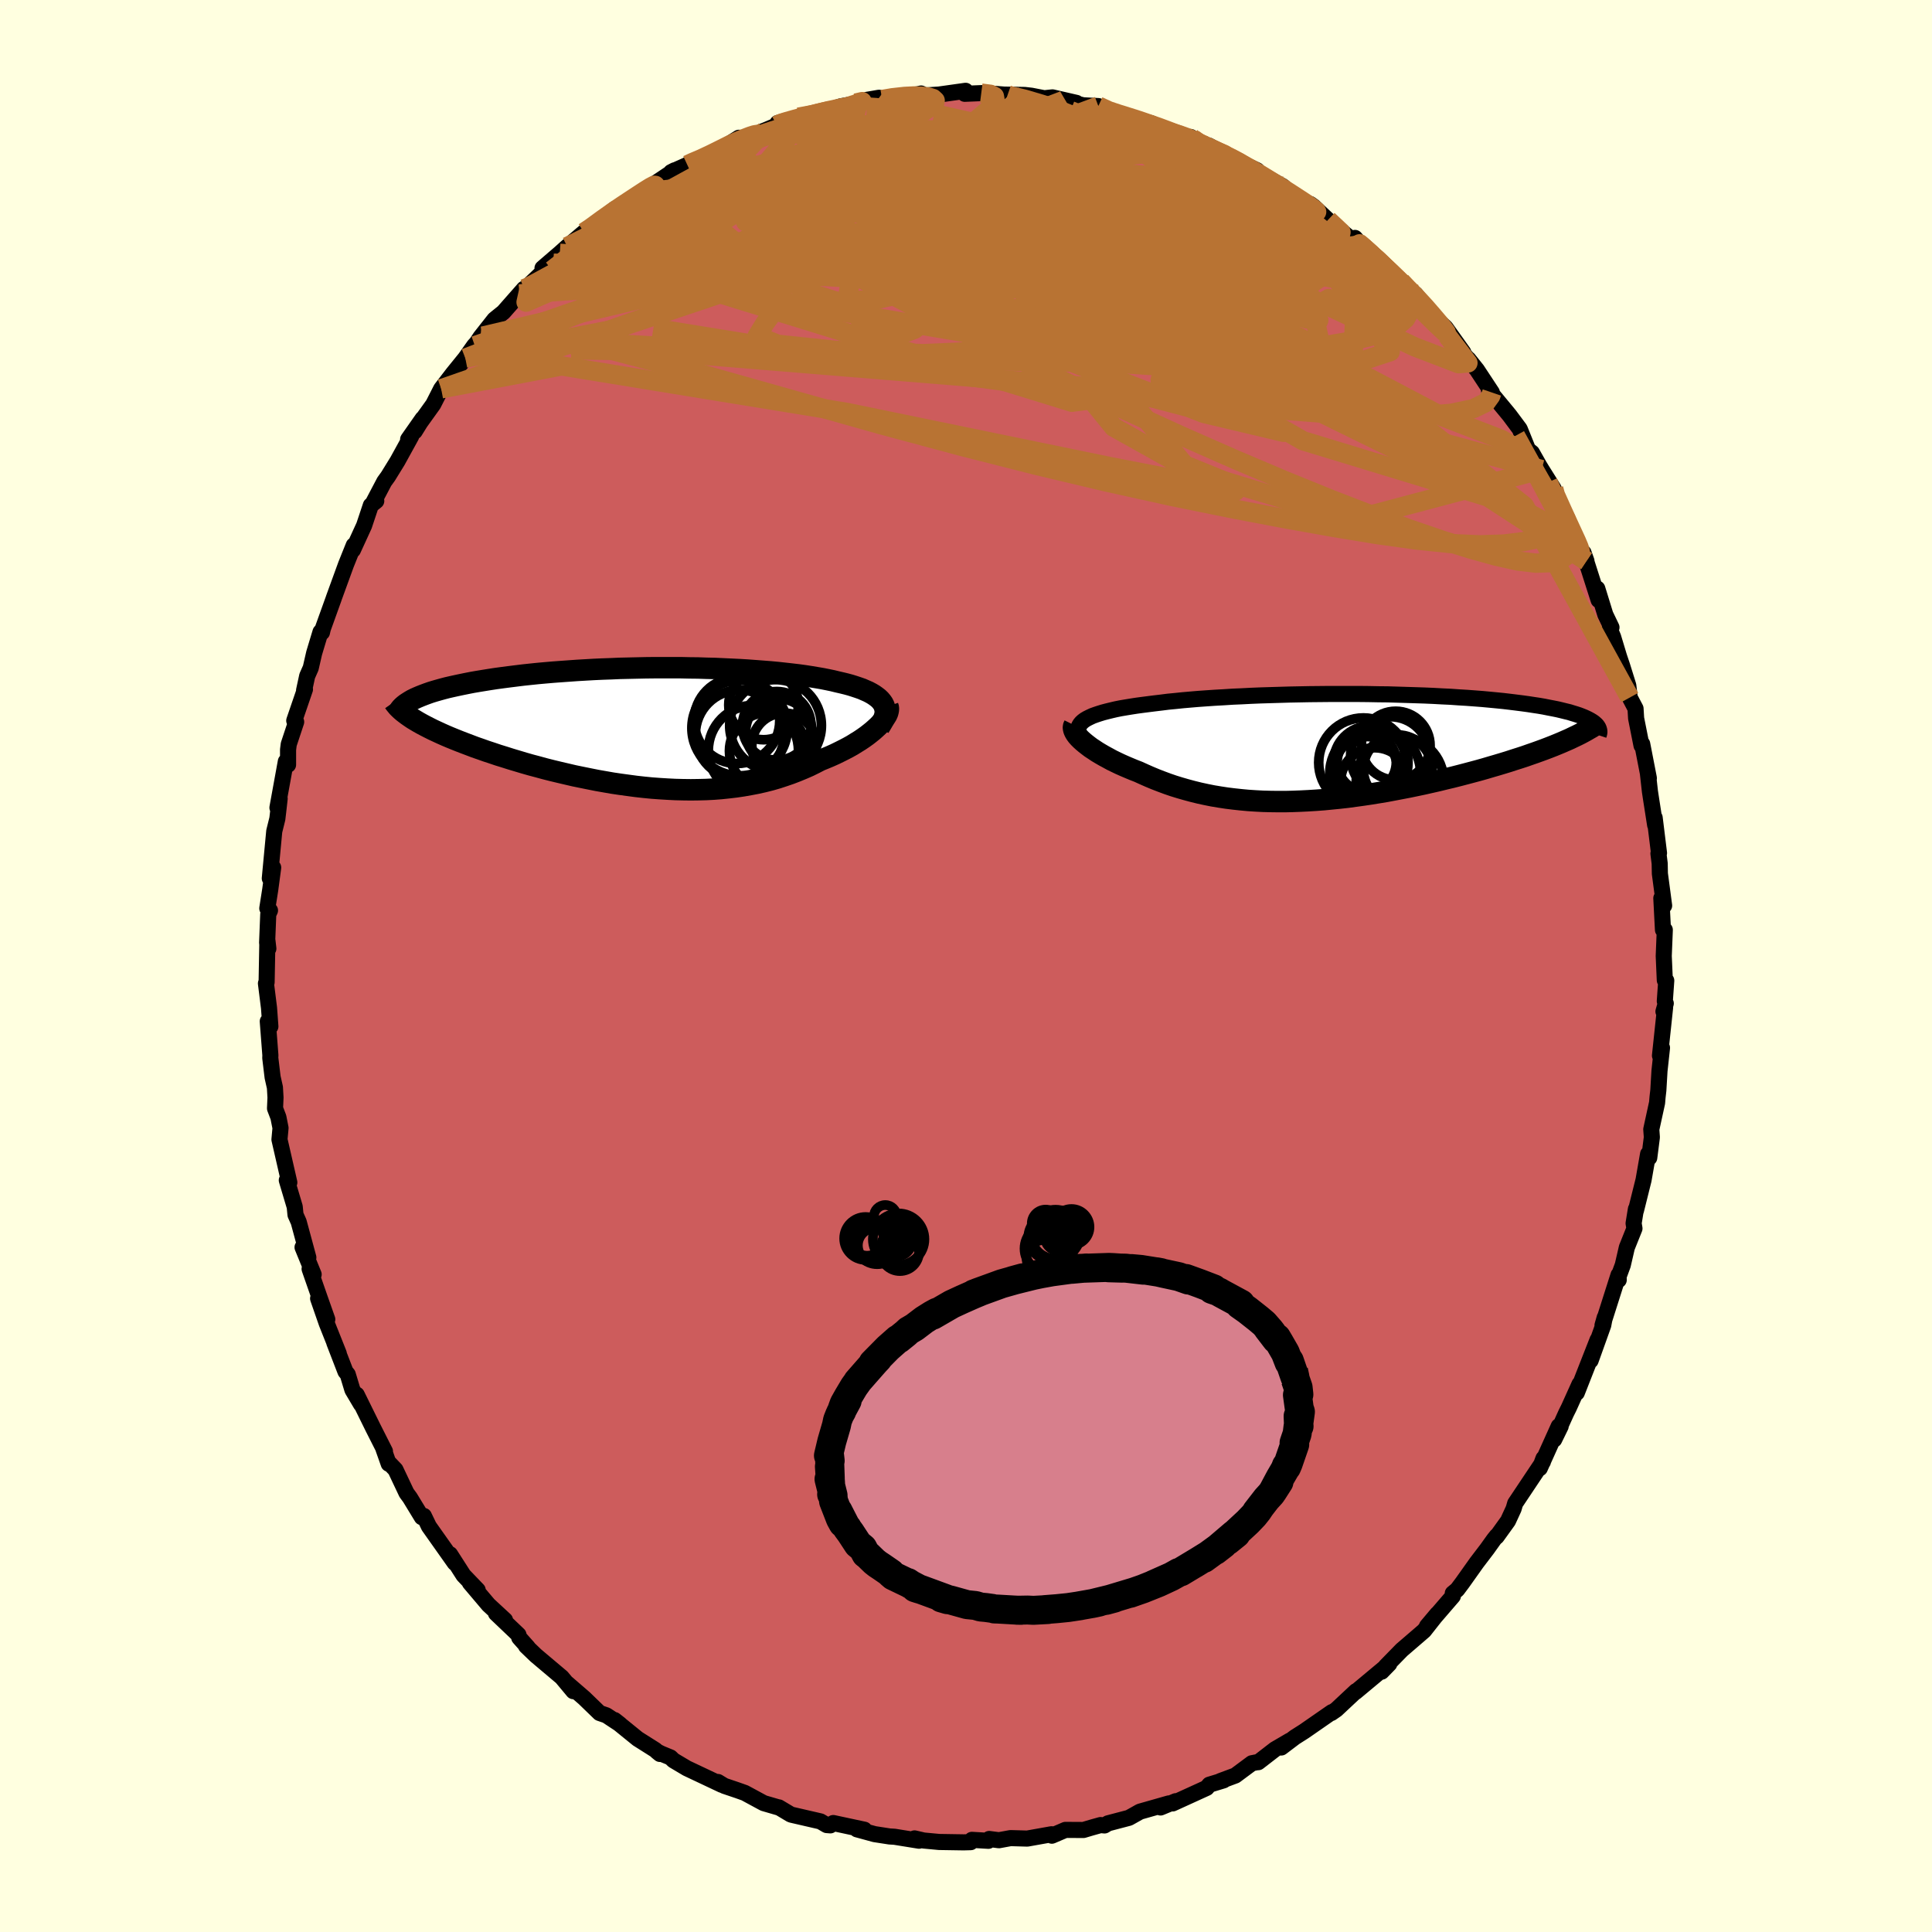 <svg viewBox="-100 -100 200 200" xmlns="http://www.w3.org/2000/svg" width="500" height="500" id="face-svg">
    <defs>
      <clipPath id="leftEyeClipPath">
        <polyline points="24.2,-2.47 24.06,-2.67 23.9,-2.86 23.71,-3.04 23.49,-3.21 23.25,-3.38 22.98,-3.54 22.68,-3.7 22.36,-3.84 22.02,-3.99 21.65,-4.12 21.26,-4.25 20.85,-4.38 20.41,-4.5 19.96,-4.61 19.48,-4.72 18.99,-4.84 18.46,-4.95 17.91,-5.06 17.32,-5.16 16.72,-5.26 16.08,-5.36 15.42,-5.45 14.74,-5.53 14.03,-5.61 13.3,-5.69 12.55,-5.76 11.78,-5.82 10.99,-5.88 10.18,-5.94 9.36,-5.99 8.52,-6.03 7.67,-6.07 6.81,-6.11 5.93,-6.13 5.05,-6.16 4.16,-6.17 3.26,-6.19 2.36,-6.19 1.46,-6.19 0.55,-6.19 -0.36,-6.18 -1.26,-6.16 -2.16,-6.14 -3.06,-6.12 -3.96,-6.08 -4.84,-6.05 -5.72,-6.01 -6.59,-5.96 -7.45,-5.91 -8.29,-5.85 -9.13,-5.79 -9.94,-5.73 -10.75,-5.66 -11.53,-5.59 -12.3,-5.51 -13.05,-5.43 -13.78,-5.34 -14.5,-5.25 -15.19,-5.16 -15.86,-5.07 -16.51,-4.97 -17.13,-4.87 -17.74,-4.77 -18.32,-4.67 -18.88,-4.56 -19.42,-4.45 -19.94,-4.34 -20.44,-4.23 -20.92,-4.12 -21.38,-4 -21.81,-3.88 -22.23,-3.76 -22.62,-3.64 -22.99,-3.51 -23.34,-3.38 -23.67,-3.25 -23.98,-3.12 -24.27,-2.99 -24.53,-2.86 -24.48,-0.9 -24.18,-0.72 -23.86,-0.53 -23.52,-0.34 -23.16,-0.15 -22.79,0.04 -22.39,0.24 -21.98,0.43 -21.55,0.63 -21.1,0.83 -20.63,1.03 -20.14,1.23 -19.64,1.43 -19.12,1.63 -18.59,1.83 -18.04,2.04 -17.46,2.24 -16.87,2.45 -16.26,2.65 -15.64,2.86 -14.99,3.06 -14.33,3.27 -13.66,3.47 -12.96,3.68 -12.26,3.88 -11.54,4.07 -10.81,4.27 -10.06,4.46 -9.31,4.64 -8.54,4.82 -7.77,5 -6.99,5.16 -6.2,5.32 -5.4,5.48 -4.6,5.62 -3.8,5.76 -2.99,5.88 -2.18,5.99 -1.36,6.1 -0.55,6.19 0.26,6.27 1.08,6.33 1.89,6.38 2.69,6.42 3.5,6.44 4.3,6.45 5.09,6.44 5.88,6.42 6.66,6.38 7.44,6.32 8.2,6.24 8.96,6.15 9.7,6.04 10.44,5.91 11.17,5.77 11.88,5.61 12.59,5.43 13.28,5.23 13.95,5.01 14.62,4.78 15.27,4.53 15.9,4.27 16.52,4 17.13,3.7 17.71,3.4 18.23,3.19 18.73,2.98 19.22,2.76 19.69,2.53 20.15,2.3 20.59,2.07 21.02,1.83 21.42,1.58 21.81,1.34 22.18,1.09 22.53,0.84 22.85,0.59 23.16,0.34 23.44,0.09 23.7,-0.15" />
      </clipPath>
      <clipPath id="rightEyeClipPath">
        <polyline points="-26.52,-3 -26.26,-3.13 -25.96,-3.27 -25.63,-3.39 -25.27,-3.51 -24.88,-3.63 -24.46,-3.74 -24.01,-3.85 -23.54,-3.96 -23.04,-4.06 -22.51,-4.15 -21.96,-4.24 -21.38,-4.33 -20.78,-4.41 -20.16,-4.49 -19.52,-4.57 -18.85,-4.65 -18.14,-4.74 -17.41,-4.81 -16.64,-4.89 -15.84,-4.96 -15.01,-5.03 -14.16,-5.09 -13.28,-5.15 -12.38,-5.2 -11.45,-5.26 -10.51,-5.3 -9.55,-5.35 -8.57,-5.39 -7.58,-5.42 -6.58,-5.45 -5.57,-5.48 -4.55,-5.5 -3.52,-5.52 -2.5,-5.53 -1.47,-5.54 -0.44,-5.54 0.58,-5.54 1.6,-5.54 2.61,-5.53 3.61,-5.51 4.6,-5.5 5.58,-5.47 6.55,-5.44 7.5,-5.41 8.43,-5.38 9.34,-5.34 10.24,-5.29 11.11,-5.25 11.96,-5.19 12.79,-5.14 13.6,-5.08 14.38,-5.02 15.14,-4.95 15.87,-4.88 16.57,-4.81 17.25,-4.73 17.9,-4.65 18.53,-4.57 19.12,-4.49 19.7,-4.4 20.24,-4.32 20.76,-4.23 21.26,-4.13 21.73,-4.04 22.18,-3.95 22.6,-3.85 23,-3.75 23.38,-3.66 23.73,-3.55 24.06,-3.45 24.37,-3.35 24.66,-3.24 24.93,-3.13 25.17,-3.02 25.39,-2.91 25.59,-2.8 25.77,-2.69 25.93,-2.58 26.07,-2.46 22.65,-0.54 22.22,-0.36 21.78,-0.18 21.32,0 20.85,0.18 20.36,0.36 19.86,0.54 19.34,0.72 18.8,0.91 18.25,1.09 17.68,1.27 17.1,1.46 16.51,1.64 15.91,1.82 15.29,2 14.65,2.19 14.01,2.37 13.34,2.55 12.66,2.73 11.97,2.91 11.26,3.09 10.54,3.26 9.81,3.44 9.06,3.61 8.31,3.78 7.55,3.94 6.78,4.1 6,4.25 5.21,4.4 4.42,4.55 3.63,4.68 2.83,4.81 2.02,4.93 1.22,5.04 0.41,5.15 -0.39,5.24 -1.2,5.32 -2.01,5.4 -2.81,5.46 -3.61,5.51 -4.41,5.55 -5.2,5.58 -5.99,5.6 -6.78,5.6 -7.55,5.59 -8.33,5.57 -9.09,5.53 -9.85,5.48 -10.6,5.41 -11.34,5.33 -12.07,5.24 -12.79,5.13 -13.51,5.01 -14.21,4.87 -14.9,4.72 -15.59,4.55 -16.26,4.37 -16.92,4.18 -17.57,3.98 -18.21,3.76 -18.83,3.53 -19.45,3.29 -20.05,3.04 -20.64,2.78 -21.21,2.52 -21.7,2.33 -22.18,2.13 -22.65,1.93 -23.1,1.73 -23.54,1.52 -23.97,1.31 -24.37,1.09 -24.76,0.88 -25.14,0.66 -25.49,0.45 -25.82,0.23 -26.14,0.02 -26.43,-0.2 -26.7,-0.41 -26.95,-0.62" />
      </clipPath>
      <filter id="fuzzy">
        <feTurbulence id="turbulence" baseFrequency="0.05" numOctaves="3" type="noise" result="noise" />
        <feDisplacementMap in="SourceGraphic" in2="noise" scale="2" />
      </filter>
      <linearGradient id="rainbowGradient" x1="0%" y1="0%" x2="100%" y2="0%">
        <stop offset="0%" style="stop-color: [object Object]; stop-opacity: 1" />
        <stop offset="50%" style="stop-color: [object Object]; stop-opacity: 1" />
        <stop offset="100%" style="stop-color: [object Object]; stop-opacity: 1" />
      </linearGradient>
    </defs>
    <rect x="-100" y="-100" width="100%" height="100%" fill="rgb(255, 255, 224)" />
    <polyline id="faceContour" points="72.34,1.47 72.49,1.51 72.34,3.64 72.44,3.87 72.2,4.71 72.37,4.29 71.84,9.28 72.05,8.47 71.79,10.85 71.67,12.88 71.59,13.57 71.54,14.16 70.94,16.91 71,17.73 70.73,19.85 70.61,19.46 70.14,22.15 69.35,25.32 69.35,25.16 69.11,26.64 69.2,27.17 68.41,29.14 67.99,30.96 67.48,32.34 67.57,32.5 67.55,31.98 65.89,37.2 66.12,36.39 65.97,37.18 64.66,40.84 65.38,38.7 63.23,44.18 63.51,43.28 62.41,45.72 62.13,46.28 60.89,49.02 61.56,47.65 61.36,47.64 59.4,51.99 59.78,50.97 59.72,51.33 56.85,55.63 56.69,56.18 56.11,57.44 54.93,59.08 54.94,59 54.65,59.36 53.95,60.34 52.86,61.77 51.39,63.84 50.85,64.56 50.39,64.94 50.4,65.23 47.72,68.34 48.79,67.07 47.42,68.81 46.83,69.32 45.11,70.8 43.46,72.49 43.03,73.05 43.82,72.24 42.01,73.75 40.33,75.15 40.37,75.07 38.34,76.97 37.82,77.33 37.87,77.24 35,79.23 34.04,79.84 32.64,80.9 33.52,80.19 31.98,81.09 30.26,82.42 30.15,82.42 29.59,82.53 27.88,83.8 26.32,84.38 26.67,84.3 25.19,84.75 24.92,85.08 21.39,86.69 21.71,86.46 20.14,87.11 21,86.69 18.01,87.54 16.87,88.18 14.7,88.75 14.34,88.97 13.93,88.93 13,89.19 12.16,89.44 10.29,89.43 8.89,90.03 8.86,89.88 6.34,90.33 4.61,90.28 3.41,90.5 2.4,90.37 2.32,90.56 0.61,90.46 0.49,90.7 -0.25,90.72 -2.78,90.68 -4.38,90.53 -5.33,90.31 -4.86,90.55 -7.4,90.14 -7.91,90.11 -9.46,89.87 -11.29,89.37 -10.52,89.41 -13.74,88.72 -14.04,88.96 -14.42,88.93 -15.07,88.55 -18.02,87.87 -18.15,87.83 -19.37,87.1 -19.36,87.12 -20.94,86.66 -22.9,85.6 -23.66,85.33 -25.02,84.87 -25.68,84.47 -25.28,84.76 -28.9,83.05 -30.28,82.23 -30.59,81.93 -31.54,81.54 -32,81.31 -31.68,81.57 -32.17,81.15 -33.99,80 -36.38,78.06 -35.82,78.5 -37.23,77.57 -37.93,77.33 -39.52,75.79 -41.29,74.26 -40.65,75.07 -41.85,73.63 -44.53,71.37 -45.55,70.39 -45.36,70.53 -46.25,69.53 -46.33,69.23 -48.66,67.01 -47.72,67.71 -49.43,66.13 -51.36,63.85 -50.55,64.6 -51.57,63.54 -52.02,63.07 -53.41,60.9 -52.92,61.8 -55.6,58.01 -56.12,56.93 -56.33,57.06 -57.56,55.04 -57.92,54.55 -59.06,52.14 -59.7,51.47 -59.76,51.53 -60.31,49.97 -60.15,50.24 -61.37,47.83 -63.07,44.38 -62.63,45.37 -63.52,43.87 -64,42.28 -64.24,41.98 -65.39,39 -64.93,40.12 -66.18,36.98 -67.07,34.42 -66.12,36.58 -66.89,34.4 -67.95,31.36 -67.53,31.93 -68.68,29.12 -68.08,30.18 -69.08,26.49 -69.41,25.75 -69.49,24.93 -70.31,22.18 -70.05,22.41 -71.07,17.96 -70.96,16.77 -71.18,15.66 -71.53,14.74 -71.48,13.62 -71.54,12.58 -71.78,11.51 -72.02,9.52 -72.01,9.24 -72.28,5.73 -72.01,6.26 -72.15,4.35 -72.47,1.8 -72.4,1.68 -72.32,-2.66 -72.22,-1.8 -72.35,-2.38 -72.23,-5.36 -72.05,-5.75 -72.33,-5.97 -72.02,-7.94 -71.72,-10.19 -72.07,-9.07 -71.61,-13.95 -71.29,-15.24 -71.19,-16.09 -71.05,-17.33 -71.28,-16.39 -70.41,-21.17 -70.18,-20.83 -70.18,-22.39 -70.11,-22.95 -69.34,-25.27 -69.54,-25.4 -68.43,-28.64 -68.52,-28.54 -68.2,-30.02 -67.83,-30.86 -67.48,-32.39 -66.82,-34.58 -66.67,-34.53 -66.58,-34.92 -65.44,-38.09 -65.44,-38.1 -64.18,-41.56 -63.38,-43.55 -63.47,-43.06 -62.31,-45.59 -61.61,-47.69 -61.05,-48.14 -61.34,-48.01 -60.22,-50.14 -59.83,-50.68 -58.85,-52.27 -57.43,-54.85 -57.75,-54.52 -56.25,-56.66 -57.07,-55.34 -56.6,-56.12 -55.15,-58.14 -54.33,-59.75 -53.11,-61.34 -51.83,-62.92 -50.92,-64.21 -50.01,-65.21 -50.85,-64.21 -50.26,-65.1 -48.81,-66.94 -47.88,-67.69 -45.75,-70.11 -45.17,-70.36 -46.21,-69.56 -44.06,-71.61 -42.72,-72.75 -43.84,-72.24 -42.05,-73.78 -41.28,-74.47 -39.54,-75.95 -39.82,-75.58 -36.34,-78.39 -37.02,-77.76 -35.38,-78.91 -33.42,-80.13 -34.9,-79.07 -33.53,-80.11 -30.16,-82.37 -30.53,-82.18 -28.85,-82.93 -28.5,-83.19 -27.94,-83.12 -25.66,-84.43 -25.08,-84.58 -24.62,-85.04 -23.51,-85.74 -22.81,-85.7 -20.74,-86.53 -19.58,-87.02 -19.23,-87.22 -19.5,-87.27 -16.83,-87.81 -17.33,-87.87 -16.71,-87.8 -12.97,-88.99 -11.2,-89.33 -10.23,-89.67 -9,-89.88 -9.19,-89.85 -8.68,-89.7 -8.28,-89.85 -4.99,-90.24 -4.65,-90.32 -4.29,-90.12 -2.81,-90.21 -0.04,-90.6 -0.13,-90.29 1.58,-90.36 2.79,-90.3 4.31,-90.18 3.36,-90.22 6.07,-90.17 6.77,-90.09 8.1,-89.83 8.95,-89.92 11.43,-89.35 10.12,-89.61 12.12,-89.1 13.7,-89.02 15.13,-88.32 15.37,-88.23 16.53,-88.06 18.04,-87.53 19.15,-87.25 21.32,-86.27 19.77,-86.72 23.54,-85.61 23.26,-85.82 22.71,-85.68 26.18,-84.13 25.14,-84.93 27.97,-83.39 27.89,-83.51 29.22,-82.79 30.13,-82.37 30.18,-82.16 32.81,-80.71 33.46,-80.08 35.8,-78.55 35.63,-78.88 35.99,-78.62 37.47,-77.23 39.89,-75.23 40.5,-75.05 40.66,-74.64 40.27,-75.37 41.07,-74.44 42.52,-73.27 45.03,-70.86 45.98,-69.85 46.04,-69.74 46.54,-69.54 47.28,-68.59 47.75,-67.85 49.65,-66.08 51.48,-63.52 49.78,-65.31 52.32,-62.43 52.01,-62.82 52.89,-61.72 54.44,-59.37 54.14,-59.58 55.95,-57.39 56.27,-57 57.32,-55.59 58.18,-53.46 58.59,-53.13 59.33,-51.82 59.59,-51.39 60.84,-49.4 60.26,-50.07 62.28,-46.28 62.83,-44.47 62.89,-44.77 63.28,-43.73 64.23,-41.92 63.92,-42.79 65.49,-37.88 65.35,-39.07 66.18,-36.38 66.82,-35.05 66.63,-34.92 66.99,-34.06 67.61,-32.01 67.92,-31.09 68.56,-29.04 68.71,-27.79 69.31,-26.65 69.37,-25.64 69.93,-22.82 70,-22.99 70.69,-19.44 70.6,-19.86 70.8,-18.07 70.94,-17.15 71.34,-14.59 71.29,-15.35 71.74,-11.69 71.68,-11.64 71.81,-10.61 71.83,-9.56 72.27,-6.25 71.98,-7.02 72.15,-3.74 72.34,-3.74 72.23,-1.04 72.34,1.47 72.49,1.51" fill="rgb(205, 92, 92)" stroke="black" stroke-width="1.667" stroke-linejoin="round" filter="url(#fuzzy)" />
    <g transform="translate(39.06 -22.62)">
      <polyline id="rightCountour" points="-26.52,-3 -26.26,-3.13 -25.96,-3.27 -25.63,-3.39 -25.27,-3.51 -24.88,-3.63 -24.46,-3.74 -24.01,-3.85 -23.54,-3.96 -23.04,-4.06 -22.51,-4.15 -21.96,-4.24 -21.38,-4.33 -20.78,-4.41 -20.16,-4.49 -19.52,-4.57 -18.85,-4.65 -18.14,-4.74 -17.41,-4.81 -16.64,-4.89 -15.84,-4.96 -15.01,-5.03 -14.16,-5.09 -13.28,-5.15 -12.38,-5.2 -11.45,-5.26 -10.51,-5.3 -9.55,-5.35 -8.57,-5.39 -7.58,-5.42 -6.58,-5.45 -5.57,-5.48 -4.55,-5.5 -3.52,-5.52 -2.5,-5.53 -1.47,-5.54 -0.44,-5.54 0.58,-5.54 1.6,-5.54 2.61,-5.53 3.61,-5.51 4.6,-5.5 5.58,-5.47 6.55,-5.44 7.5,-5.41 8.43,-5.38 9.34,-5.34 10.24,-5.29 11.11,-5.25 11.96,-5.19 12.79,-5.14 13.6,-5.08 14.38,-5.02 15.14,-4.95 15.87,-4.88 16.57,-4.81 17.25,-4.73 17.9,-4.65 18.53,-4.57 19.12,-4.49 19.7,-4.4 20.24,-4.32 20.76,-4.23 21.26,-4.13 21.73,-4.04 22.18,-3.95 22.6,-3.85 23,-3.75 23.38,-3.66 23.73,-3.55 24.06,-3.45 24.37,-3.35 24.66,-3.24 24.93,-3.13 25.17,-3.02 25.39,-2.91 25.59,-2.8 25.77,-2.69 25.93,-2.58 26.07,-2.46 22.65,-0.54 22.22,-0.36 21.78,-0.18 21.32,0 20.85,0.18 20.36,0.36 19.86,0.54 19.34,0.72 18.8,0.91 18.25,1.09 17.68,1.27 17.1,1.46 16.51,1.64 15.91,1.82 15.29,2 14.65,2.19 14.01,2.37 13.34,2.55 12.66,2.73 11.97,2.91 11.26,3.09 10.54,3.26 9.81,3.44 9.06,3.61 8.31,3.78 7.55,3.94 6.78,4.1 6,4.25 5.21,4.4 4.42,4.55 3.63,4.68 2.83,4.81 2.02,4.93 1.22,5.04 0.41,5.15 -0.39,5.24 -1.2,5.32 -2.01,5.4 -2.81,5.46 -3.61,5.51 -4.41,5.55 -5.2,5.58 -5.99,5.6 -6.78,5.6 -7.55,5.59 -8.33,5.57 -9.09,5.53 -9.85,5.48 -10.6,5.41 -11.34,5.33 -12.07,5.24 -12.79,5.13 -13.51,5.01 -14.21,4.87 -14.9,4.72 -15.59,4.55 -16.26,4.37 -16.92,4.18 -17.57,3.98 -18.21,3.76 -18.83,3.53 -19.45,3.29 -20.05,3.04 -20.64,2.78 -21.21,2.52 -21.7,2.33 -22.18,2.13 -22.65,1.93 -23.1,1.73 -23.54,1.52 -23.97,1.31 -24.37,1.09 -24.76,0.88 -25.14,0.66 -25.49,0.45 -25.82,0.23 -26.14,0.02 -26.43,-0.2 -26.7,-0.41 -26.95,-0.62" fill="white" stroke="white" stroke-width="0" stroke-linejoin="round" filter="url(#fuzzy)" />
    </g>
    <g transform="translate(-32.79 -24.69)">
      <polyline id="leftCountour" points="24.2,-2.47 24.06,-2.67 23.9,-2.86 23.71,-3.04 23.49,-3.21 23.25,-3.38 22.98,-3.54 22.68,-3.7 22.36,-3.84 22.02,-3.99 21.65,-4.12 21.26,-4.25 20.85,-4.38 20.41,-4.5 19.96,-4.61 19.48,-4.72 18.99,-4.84 18.46,-4.95 17.91,-5.06 17.32,-5.16 16.72,-5.26 16.08,-5.36 15.42,-5.45 14.74,-5.53 14.03,-5.61 13.3,-5.69 12.55,-5.76 11.78,-5.82 10.99,-5.88 10.18,-5.94 9.36,-5.99 8.52,-6.03 7.67,-6.07 6.81,-6.11 5.93,-6.13 5.05,-6.16 4.16,-6.17 3.26,-6.19 2.36,-6.19 1.46,-6.19 0.55,-6.19 -0.36,-6.18 -1.26,-6.16 -2.16,-6.14 -3.06,-6.12 -3.96,-6.08 -4.84,-6.05 -5.72,-6.01 -6.59,-5.96 -7.45,-5.91 -8.29,-5.85 -9.13,-5.79 -9.94,-5.73 -10.75,-5.66 -11.53,-5.59 -12.3,-5.51 -13.05,-5.43 -13.78,-5.34 -14.5,-5.25 -15.19,-5.16 -15.86,-5.07 -16.51,-4.97 -17.13,-4.87 -17.74,-4.77 -18.32,-4.67 -18.88,-4.56 -19.42,-4.45 -19.94,-4.34 -20.44,-4.23 -20.92,-4.12 -21.38,-4 -21.81,-3.88 -22.23,-3.76 -22.62,-3.64 -22.99,-3.51 -23.34,-3.38 -23.67,-3.25 -23.98,-3.12 -24.27,-2.99 -24.53,-2.86 -24.48,-0.9 -24.18,-0.72 -23.86,-0.53 -23.52,-0.34 -23.16,-0.15 -22.79,0.04 -22.39,0.24 -21.98,0.43 -21.55,0.63 -21.1,0.83 -20.63,1.03 -20.14,1.23 -19.64,1.43 -19.12,1.63 -18.59,1.83 -18.04,2.04 -17.46,2.24 -16.87,2.45 -16.26,2.65 -15.64,2.86 -14.99,3.06 -14.33,3.27 -13.66,3.47 -12.96,3.68 -12.26,3.88 -11.54,4.07 -10.81,4.27 -10.06,4.46 -9.31,4.64 -8.54,4.82 -7.77,5 -6.99,5.16 -6.2,5.32 -5.4,5.48 -4.6,5.62 -3.8,5.76 -2.99,5.88 -2.18,5.99 -1.36,6.1 -0.55,6.19 0.26,6.27 1.08,6.33 1.89,6.38 2.69,6.42 3.5,6.44 4.3,6.45 5.09,6.44 5.88,6.42 6.66,6.38 7.44,6.32 8.2,6.24 8.96,6.15 9.7,6.04 10.44,5.91 11.17,5.77 11.88,5.61 12.59,5.43 13.28,5.23 13.95,5.01 14.62,4.78 15.27,4.53 15.9,4.27 16.52,4 17.13,3.7 17.71,3.4 18.23,3.19 18.73,2.98 19.22,2.76 19.69,2.53 20.15,2.3 20.59,2.07 21.02,1.83 21.42,1.58 21.81,1.34 22.18,1.09 22.53,0.84 22.85,0.59 23.16,0.34 23.44,0.09 23.7,-0.15" fill="white" stroke="white" stroke-width="0" stroke-linejoin="round" filter="url(#fuzzy)" />
    </g>
    <g transform="translate(39.06 -22.62)">
      <polyline id="rightUpper" points="-27.28,-1.32 -27.37,-1.52 -27.42,-1.71 -27.43,-1.89 -27.41,-2.06 -27.35,-2.23 -27.25,-2.4 -27.12,-2.56 -26.96,-2.71 -26.76,-2.86 -26.52,-3 -26.26,-3.13 -25.96,-3.27 -25.63,-3.39 -25.27,-3.51 -24.88,-3.63 -24.46,-3.74 -24.01,-3.85 -23.54,-3.96 -23.04,-4.06 -22.51,-4.15 -21.96,-4.24 -21.38,-4.33 -20.78,-4.41 -20.16,-4.49 -19.52,-4.57 -18.85,-4.65 -18.14,-4.74 -17.41,-4.81 -16.64,-4.89 -15.84,-4.96 -15.01,-5.03 -14.16,-5.09 -13.28,-5.15 -12.38,-5.2 -11.45,-5.26 -10.51,-5.3 -9.55,-5.35 -8.57,-5.39 -7.58,-5.42 -6.58,-5.45 -5.57,-5.48 -4.55,-5.5 -3.52,-5.52 -2.5,-5.53 -1.47,-5.54 -0.44,-5.54 0.58,-5.54 1.6,-5.54 2.61,-5.53 3.61,-5.51 4.6,-5.5 5.58,-5.47 6.55,-5.44 7.5,-5.41 8.43,-5.38 9.34,-5.34 10.24,-5.29 11.11,-5.25 11.96,-5.19 12.79,-5.14 13.6,-5.08 14.38,-5.02 15.14,-4.95 15.87,-4.88 16.57,-4.81 17.25,-4.73 17.9,-4.65 18.53,-4.57 19.12,-4.49 19.7,-4.4 20.24,-4.32 20.76,-4.23 21.26,-4.13 21.73,-4.04 22.18,-3.95 22.6,-3.85 23,-3.75 23.38,-3.66 23.73,-3.55 24.06,-3.45 24.37,-3.35 24.66,-3.24 24.93,-3.13 25.17,-3.02 25.39,-2.91 25.59,-2.8 25.77,-2.69 25.93,-2.58 26.07,-2.46 26.19,-2.35 26.29,-2.23 26.37,-2.11 26.43,-1.99 26.47,-1.87 26.5,-1.75 26.51,-1.63 26.5,-1.51 26.47,-1.39 26.43,-1.27" fill="none" stroke="black" stroke-width="1.667" stroke-linejoin="round" filter="url(#fuzzy)" />
      <polyline id="rightLower" points="-27.86,-2.31 -27.92,-2.19 -27.94,-2.06 -27.92,-1.91 -27.87,-1.75 -27.79,-1.58 -27.68,-1.4 -27.54,-1.21 -27.37,-1.02 -27.17,-0.82 -26.95,-0.62 -26.7,-0.41 -26.43,-0.2 -26.14,0.02 -25.82,0.23 -25.49,0.45 -25.14,0.66 -24.76,0.88 -24.37,1.09 -23.97,1.31 -23.54,1.52 -23.1,1.73 -22.65,1.93 -22.18,2.13 -21.7,2.33 -21.21,2.52 -20.64,2.78 -20.05,3.04 -19.45,3.29 -18.83,3.53 -18.21,3.76 -17.57,3.98 -16.92,4.18 -16.26,4.37 -15.59,4.55 -14.9,4.72 -14.21,4.87 -13.51,5.01 -12.79,5.13 -12.07,5.24 -11.34,5.33 -10.6,5.41 -9.85,5.48 -9.09,5.53 -8.33,5.57 -7.55,5.59 -6.78,5.6 -5.99,5.6 -5.2,5.58 -4.41,5.55 -3.61,5.51 -2.81,5.46 -2.01,5.4 -1.2,5.32 -0.39,5.24 0.41,5.15 1.22,5.04 2.02,4.93 2.83,4.81 3.63,4.68 4.42,4.55 5.21,4.4 6,4.25 6.78,4.1 7.55,3.94 8.31,3.78 9.06,3.61 9.81,3.44 10.54,3.26 11.26,3.09 11.97,2.91 12.66,2.73 13.34,2.55 14.01,2.37 14.65,2.19 15.29,2 15.91,1.82 16.51,1.64 17.1,1.46 17.68,1.27 18.25,1.09 18.8,0.91 19.34,0.72 19.86,0.54 20.36,0.36 20.85,0.18 21.32,0 21.78,-0.18 22.22,-0.36 22.65,-0.54 23.06,-0.72 23.45,-0.89 23.82,-1.07 24.18,-1.24 24.52,-1.41 24.84,-1.58 25.15,-1.75 25.44,-1.92 25.72,-2.08 25.98,-2.25" fill="none" stroke="black" stroke-width="2.222" stroke-linejoin="round" filter="url(#fuzzy)" />
      <circle r="4.696" cx="3.299" cy="2.667" stroke="black" fill="none" stroke-width="1.0" filter="url(#fuzzy)" clip-path="url(#rightEyeClipPath)" /><circle r="4.622" cx="2.074" cy="1.562" stroke="black" fill="none" stroke-width="1.0" filter="url(#fuzzy)" clip-path="url(#rightEyeClipPath)" /><circle r="3.75" cx="2.759" cy="1.522" stroke="black" fill="none" stroke-width="1.0" filter="url(#fuzzy)" clip-path="url(#rightEyeClipPath)" /><circle r="3.56" cx="5.424" cy="-0.193" stroke="black" fill="none" stroke-width="1.0" filter="url(#fuzzy)" clip-path="url(#rightEyeClipPath)" /><circle r="3.552" cx="5.624" cy="2.252" stroke="black" fill="none" stroke-width="1.0" filter="url(#fuzzy)" clip-path="url(#rightEyeClipPath)" /><circle r="3.21" cx="2.359" cy="2.072" stroke="black" fill="none" stroke-width="1.0" filter="url(#fuzzy)" clip-path="url(#rightEyeClipPath)" /><circle r="4.522" cx="5.859" cy="3.437" stroke="black" fill="none" stroke-width="1.0" filter="url(#fuzzy)" clip-path="url(#rightEyeClipPath)" /><circle r="3.06" cx="2.424" cy="1.522" stroke="black" fill="none" stroke-width="1.0" filter="url(#fuzzy)" clip-path="url(#rightEyeClipPath)" /><circle r="3.542" cx="3.259" cy="3.567" stroke="black" fill="none" stroke-width="1.0" filter="url(#fuzzy)" clip-path="url(#rightEyeClipPath)" /><circle r="4.092" cx="4.844" cy="0.902" stroke="black" fill="none" stroke-width="1.0" filter="url(#fuzzy)" clip-path="url(#rightEyeClipPath)" />
      </g>
    <g transform="translate(-32.79 -24.69)">
      <polyline id="leftUpper" points="23.81,-0.02 23.99,-0.31 24.15,-0.59 24.27,-0.86 24.35,-1.12 24.41,-1.36 24.43,-1.6 24.42,-1.83 24.37,-2.05 24.3,-2.27 24.2,-2.47 24.06,-2.67 23.9,-2.86 23.71,-3.04 23.49,-3.21 23.25,-3.38 22.98,-3.54 22.68,-3.7 22.36,-3.84 22.02,-3.99 21.65,-4.12 21.26,-4.25 20.85,-4.38 20.41,-4.5 19.96,-4.61 19.48,-4.72 18.99,-4.84 18.46,-4.95 17.91,-5.06 17.32,-5.16 16.72,-5.26 16.08,-5.36 15.42,-5.45 14.74,-5.53 14.03,-5.61 13.3,-5.69 12.55,-5.76 11.78,-5.82 10.99,-5.88 10.18,-5.94 9.36,-5.99 8.52,-6.03 7.67,-6.07 6.81,-6.11 5.93,-6.13 5.05,-6.16 4.16,-6.17 3.26,-6.19 2.36,-6.19 1.46,-6.19 0.55,-6.19 -0.36,-6.18 -1.26,-6.16 -2.16,-6.14 -3.06,-6.12 -3.96,-6.08 -4.84,-6.05 -5.72,-6.01 -6.59,-5.96 -7.45,-5.91 -8.29,-5.85 -9.13,-5.79 -9.94,-5.73 -10.75,-5.66 -11.53,-5.59 -12.3,-5.51 -13.05,-5.43 -13.78,-5.34 -14.5,-5.25 -15.19,-5.16 -15.86,-5.07 -16.51,-4.97 -17.13,-4.87 -17.74,-4.77 -18.32,-4.67 -18.88,-4.56 -19.42,-4.45 -19.94,-4.34 -20.44,-4.23 -20.92,-4.12 -21.38,-4 -21.81,-3.88 -22.23,-3.76 -22.62,-3.64 -22.99,-3.51 -23.34,-3.38 -23.67,-3.25 -23.98,-3.12 -24.27,-2.99 -24.53,-2.86 -24.77,-2.72 -24.99,-2.58 -25.19,-2.45 -25.37,-2.31 -25.53,-2.17 -25.67,-2.03 -25.79,-1.88 -25.88,-1.74 -25.96,-1.6 -26.02,-1.45" fill="none" stroke="black" stroke-width="2.222" stroke-linejoin="round" filter="url(#fuzzy)" />
      <polyline id="leftLower" points="24.7,-2.2 24.75,-2.05 24.76,-1.88 24.73,-1.7 24.68,-1.51 24.59,-1.3 24.46,-1.09 24.31,-0.86 24.13,-0.63 23.93,-0.39 23.7,-0.15 23.44,0.09 23.16,0.34 22.85,0.59 22.53,0.84 22.18,1.09 21.81,1.34 21.42,1.58 21.02,1.83 20.59,2.07 20.15,2.3 19.69,2.53 19.22,2.76 18.73,2.98 18.23,3.19 17.71,3.4 17.13,3.7 16.52,4 15.9,4.27 15.27,4.53 14.62,4.78 13.95,5.01 13.28,5.23 12.59,5.43 11.88,5.61 11.17,5.77 10.44,5.91 9.7,6.04 8.96,6.15 8.2,6.24 7.44,6.32 6.66,6.38 5.88,6.42 5.09,6.44 4.3,6.45 3.5,6.44 2.69,6.42 1.89,6.38 1.08,6.33 0.26,6.27 -0.55,6.19 -1.36,6.1 -2.18,5.99 -2.99,5.88 -3.8,5.76 -4.6,5.62 -5.4,5.48 -6.2,5.32 -6.99,5.16 -7.77,5 -8.54,4.82 -9.31,4.64 -10.06,4.46 -10.81,4.27 -11.54,4.07 -12.26,3.88 -12.96,3.68 -13.66,3.47 -14.33,3.27 -14.99,3.06 -15.64,2.86 -16.26,2.65 -16.87,2.45 -17.46,2.24 -18.04,2.04 -18.59,1.83 -19.12,1.63 -19.64,1.43 -20.14,1.23 -20.63,1.03 -21.1,0.83 -21.55,0.63 -21.98,0.43 -22.39,0.24 -22.79,0.04 -23.16,-0.15 -23.52,-0.34 -23.86,-0.53 -24.18,-0.72 -24.48,-0.9 -24.76,-1.09 -25.02,-1.27 -25.26,-1.45 -25.48,-1.62 -25.69,-1.8 -25.87,-1.97 -26.04,-2.14 -26.18,-2.31 -26.31,-2.47 -26.43,-2.64" fill="none" stroke="black" stroke-width="2.222" stroke-linejoin="round" filter="url(#fuzzy)" />
      <circle r="3.336" cx="13.955" cy="1.839" stroke="black" fill="none" stroke-width="1.0" filter="url(#fuzzy)" clip-path="url(#leftEyeClipPath)" /><circle r="3.554" cx="13.2" cy="-0.171" stroke="black" fill="none" stroke-width="1.0" filter="url(#fuzzy)" clip-path="url(#leftEyeClipPath)" /><circle r="4.942" cx="9.355" cy="0.059" stroke="black" fill="none" stroke-width="1.0" filter="url(#fuzzy)" clip-path="url(#leftEyeClipPath)" /><circle r="4.428" cx="9.08" cy="-0.701" stroke="black" fill="none" stroke-width="1.0" filter="url(#fuzzy)" clip-path="url(#leftEyeClipPath)" /><circle r="3.998" cx="12.3" cy="2.434" stroke="black" fill="none" stroke-width="1.0" filter="url(#fuzzy)" clip-path="url(#leftEyeClipPath)" /><circle r="4.748" cx="13.075" cy="-0.206" stroke="black" fill="none" stroke-width="1.0" filter="url(#fuzzy)" clip-path="url(#leftEyeClipPath)" /><circle r="4.6" cx="9.375" cy="0.714" stroke="black" fill="none" stroke-width="1.0" filter="url(#fuzzy)" clip-path="url(#leftEyeClipPath)" /><circle r="3.438" cx="13.415" cy="0.469" stroke="black" fill="none" stroke-width="1.0" filter="url(#fuzzy)" clip-path="url(#leftEyeClipPath)" /><circle r="3.604" cx="11.835" cy="-2.336" stroke="black" fill="none" stroke-width="1.0" filter="url(#fuzzy)" clip-path="url(#leftEyeClipPath)" /><circle r="4.664" cx="10.78" cy="2.374" stroke="black" fill="none" stroke-width="1.0" filter="url(#fuzzy)" clip-path="url(#leftEyeClipPath)" />
    </g>
    <g id="hairs">
      <polyline points="60.84,-49.4 61.01,-48.77 61.71,-47.21 62.35,-45.81 62.83,-44.77 63.19,-43.99 63.44,-43.4 63.58,-42.98 63.6,-42.79 63.45,-42.91 63.09,-43.45 62.49,-44.5 61.6,-46.15 60.39,-48.42 58.85,-51.32 56.89,-54.89" fill="none" stroke="rgb(184, 115, 51)" stroke-width="2" stroke-linejoin="round" filter="url(#fuzzy)" /><polyline points="-39.54,-75.95 -38.86,-76.4 -37.64,-77.29 -36.51,-78.09 -35.54,-78.75 -34.69,-79.31 -33.93,-79.81 -33.24,-80.26 -32.66,-80.62 -32.28,-80.82 -32.16,-80.81 -32.35,-80.56 -32.86,-80.08 -33.67,-79.36 -34.8,-78.43 -36.25,-77.26 -38.06,-75.82 -40.27,-74.06 -42.86,-72.03" fill="none" stroke="rgb(184, 115, 51)" stroke-width="2" stroke-linejoin="round" filter="url(#fuzzy)" /><polyline points="37.47,-77.23 38.82,-75.96 38.71,-75.44 37.58,-75.23 35.73,-75.02 33.31,-74.66 30.28,-74.16 26.47,-73.65 21.7,-73.24 15.82,-73.01 8.8,-72.9 0.66,-72.83 -8.57,-72.74 -18.92,-72.6 -30.54,-72.44" fill="none" stroke="rgb(184, 115, 51)" stroke-width="2" stroke-linejoin="round" filter="url(#fuzzy)" /><polyline points="-19.58,-87.02 -19.24,-87.2 -18.62,-87.4 -17.81,-87.63 -16.91,-87.87 -15.94,-88.12 -15.01,-88.35 -14.33,-88.5 -14.1,-88.51 -14.44,-88.34 -15.36,-87.97 -16.78,-87.44 -18.58,-86.75 -20.78,-85.9 -23.68,-84.8" fill="none" stroke="rgb(184, 115, 51)" stroke-width="2" stroke-linejoin="round" filter="url(#fuzzy)" /><polyline points="-8.68,-89.7 -7.62,-89.88 -6.35,-90.02 -5.35,-90.07 -4.56,-90.04 -3.91,-89.96 -3.43,-89.81 -3.19,-89.59 -3.25,-89.3 -3.65,-88.92 -4.4,-88.45 -5.5,-87.87 -6.97,-87.18 -8.81,-86.37 -11.04,-85.45 -13.69,-84.41 -16.81,-83.25 -20.49,-81.93 -24.74,-80.41 -29.6,-78.66 -35.04,-76.72" fill="none" stroke="rgb(184, 115, 51)" stroke-width="2" stroke-linejoin="round" filter="url(#fuzzy)" /><polyline points="40.5,-75.05 40.6,-74.87 40.98,-74.56 41.78,-73.84 42.83,-72.87 43.89,-71.87 44.79,-71.01 45.47,-70.34 45.96,-69.82 46.31,-69.4 46.55,-69.06 46.65,-68.81 46.56,-68.72 46.22,-68.86 45.61,-69.27 44.72,-69.93 43.54,-70.84 42.06,-72.01 40.21,-73.49 37.93,-75.35 35.26,-77.58 32.35,-80.09" fill="none" stroke="rgb(184, 115, 51)" stroke-width="2" stroke-linejoin="round" filter="url(#fuzzy)" /><polyline points="22.71,-85.68 24.85,-84.78 26.14,-84.23 27.29,-83.68 28.4,-83.1 29.5,-82.5 30.61,-81.84 31.74,-81.15 32.85,-80.46 33.87,-79.8 34.75,-79.23 35.46,-78.76 35.96,-78.4 36.25,-78.16 36.3,-78.07 36.06,-78.18 35.53,-78.48 34.73,-78.95 33.71,-79.55 32.48,-80.26 30.97,-81.1 29.07,-82.16 26.58,-83.57" fill="none" stroke="rgb(184, 115, 51)" stroke-width="2" stroke-linejoin="round" filter="url(#fuzzy)" /><polyline points="15.13,-88.32 15.76,-88.14 16.97,-87.76 18.44,-87.24 19.98,-86.65 21.44,-86.07 22.78,-85.53 23.95,-85.08 24.94,-84.7 25.74,-84.38 26.35,-84.14 26.71,-84.01 26.73,-84.01 26.29,-84.2 25.23,-84.62" fill="none" stroke="rgb(184, 115, 51)" stroke-width="2" stroke-linejoin="round" filter="url(#fuzzy)" /><polyline points="60.26,-50.07 61.5,-47.33 61.73,-45.92 61.36,-45.17 60.53,-44.68 59.32,-44.28 57.7,-43.93 55.66,-43.68 53.16,-43.6 50.17,-43.73 46.67,-44.09 42.63,-44.65 38.06,-45.4 32.96,-46.31 27.34,-47.38 21.2,-48.63 14.54,-50.1 7.34,-51.81 -0.42,-53.78 -8.73,-56.01 -17.62,-58.52 -27.19,-61.22 -37.62,-63.98" fill="none" stroke="rgb(184, 115, 51)" stroke-width="2" stroke-linejoin="round" filter="url(#fuzzy)" /><polyline points="19.77,-86.72 22.08,-86.04 23.16,-85.65 24.05,-85.24 24.98,-84.81 25.93,-84.37 26.81,-83.95 27.59,-83.56 28.26,-83.2 28.81,-82.86 29.25,-82.56 29.53,-82.29 29.62,-82.11 29.45,-82.03 29,-82.08 28.23,-82.26 27.14,-82.58 25.72,-83.06 23.92,-83.73 21.68,-84.62 19.04,-85.71 16.11,-86.94 12.98,-88.28" fill="none" stroke="rgb(184, 115, 51)" stroke-width="2" stroke-linejoin="round" filter="url(#fuzzy)" /><polyline points="40.66,-74.64 40.74,-74.76 41.49,-74.11 42.51,-73.15 43.46,-72.22 44.14,-71.51 44.51,-71.04 44.63,-70.76 44.55,-70.6 44.29,-70.53 43.82,-70.59 43.08,-70.83 42.04,-71.31 40.67,-72.04 38.98,-73.02 36.96,-74.24 34.57,-75.73 31.77,-77.52 28.49,-79.66 24.67,-82.18 20.27,-85.06" fill="none" stroke="rgb(184, 115, 51)" stroke-width="2" stroke-linejoin="round" filter="url(#fuzzy)" /><polyline points="-27.94,-83.12 -26.23,-84.03 -24.95,-84.63 -23.67,-85.17 -22.25,-85.7 -20.72,-86.23 -19.16,-86.74 -17.69,-87.23 -16.35,-87.66 -15.16,-88.04 -14.09,-88.38 -13.13,-88.68 -12.23,-88.96 -11.43,-89.22 -10.85,-89.42 -10.75,-89.48 -11.4,-89.33" fill="none" stroke="rgb(184, 115, 51)" stroke-width="2" stroke-linejoin="round" filter="url(#fuzzy)" /><polyline points="-19.23,-87.22 -18.62,-87.33 -17.28,-87.38 -15.55,-87.36 -13.37,-87.28 -10.86,-87.13 -8.21,-86.87 -5.54,-86.48 -2.9,-85.95 -0.24,-85.3 2.49,-84.57 5.36,-83.77 8.35,-82.92 11.47,-82.04 14.66,-81.12 17.89,-80.19 21.1,-79.26 24.26,-78.35 27.33,-77.46 30.33,-76.55 33.25,-75.6 36.12,-74.59 38.85,-73.64 41.18,-73.02" fill="none" stroke="rgb(184, 115, 51)" stroke-width="2" stroke-linejoin="round" filter="url(#fuzzy)" /><polyline points="62.83,-44.47 62.9,-44.36 62.91,-43.83 62.73,-43.19 62.3,-42.57 61.56,-42.06 60.47,-41.75 59,-41.7 57.14,-41.92 54.89,-42.42 52.26,-43.15 49.26,-44.09 45.87,-45.25 42.07,-46.65 37.82,-48.29 33.12,-50.2 27.95,-52.39 22.31,-54.87 16.19,-57.67 9.57,-60.8 2.44,-64.28 -5.18,-68.16 -13.25,-72.42 -21.7,-77.08" fill="none" stroke="rgb(184, 115, 51)" stroke-width="2" stroke-linejoin="round" filter="url(#fuzzy)" /><polyline points="41.07,-74.44 42.65,-73.05 44.02,-71.75 44.94,-70.85 45.51,-70.25 45.88,-69.78 46.15,-69.35 46.33,-68.94 46.37,-68.59 46.22,-68.38 45.83,-68.34 45.19,-68.51 44.29,-68.86 43.15,-69.4 41.74,-70.13 40.04,-71.08 38,-72.26 35.59,-73.72 32.78,-75.47 29.56,-77.52 25.95,-79.89 21.93,-82.63 17.38,-85.73" fill="none" stroke="rgb(184, 115, 51)" stroke-width="2" stroke-linejoin="round" filter="url(#fuzzy)" /><polyline points="54.44,-59.37 54.32,-59.02 53.82,-58.33 52.5,-57.69 50.21,-57.21 46.89,-56.94 42.51,-56.94 37.06,-57.21 30.53,-57.72 22.92,-58.44 14.22,-59.35 4.4,-60.47 -6.59,-61.93 -18.79,-63.83 -32.36,-66.03" fill="none" stroke="rgb(184, 115, 51)" stroke-width="2" stroke-linejoin="round" filter="url(#fuzzy)" /><polyline points="45.98,-69.85 46.07,-69.67 46.15,-69.27 46.15,-68.62 45.97,-67.82 45.5,-67 44.65,-66.27 43.37,-65.64 41.68,-65.12 39.56,-64.64 37.03,-64.2 34.07,-63.78 30.68,-63.39 26.83,-63.05 22.51,-62.78 17.72,-62.59 12.42,-62.52 6.6,-62.56 0.24,-62.74 -6.69,-63 -14.23,-63.29 -22.45,-63.53 -31.35,-63.66 -40.88,-63.78" fill="none" stroke="rgb(184, 115, 51)" stroke-width="2" stroke-linejoin="round" filter="url(#fuzzy)" /><polyline points="41.07,-74.44 42.62,-73.07 43.9,-71.82 44.67,-70.99 45.02,-70.49 45.11,-70.15 45.03,-69.86 44.78,-69.62 44.32,-69.46 43.59,-69.47 42.53,-69.67 41.14,-70.09 39.41,-70.72 37.33,-71.54 34.87,-72.56 32.03,-73.8 28.77,-75.28 25.1,-77.02 20.99,-79.04 16.39,-81.36 11.24,-84.03 5.6,-87.08" fill="none" stroke="rgb(184, 115, 51)" stroke-width="2" stroke-linejoin="round" filter="url(#fuzzy)" /><polyline points="13.7,-89.02 14.77,-88.53 15.73,-88.21 16.79,-87.88 17.92,-87.52 19.02,-87.14 20.02,-86.79 20.88,-86.47 21.6,-86.19 22.18,-85.96 22.61,-85.75 22.88,-85.59 22.99,-85.47 22.9,-85.4 22.59,-85.4 22.04,-85.47 21.23,-85.6 20.15,-85.8 18.78,-86.08 17.06,-86.44 14.94,-86.94 12.39,-87.57 9.49,-88.35 6.37,-89.24" fill="none" stroke="rgb(184, 115, 51)" stroke-width="2" stroke-linejoin="round" filter="url(#fuzzy)" /><polyline points="1.58,-90.36 2.52,-90.24 2.94,-90.02 3,-89.68 2.77,-89.18 2.18,-88.51 1.16,-87.64 -0.39,-86.59 -2.52,-85.33 -5.26,-83.83 -8.64,-82.07 -12.69,-80.02 -17.45,-77.69 -22.89,-75.14 -28.97,-72.46 -35.68,-69.67 -43.2,-66.61" fill="none" stroke="rgb(184, 115, 51)" stroke-width="2" stroke-linejoin="round" filter="url(#fuzzy)" /><polyline points="-17.33,-87.87 -15.92,-88.13 -14.11,-88.57 -12.7,-88.87 -11.83,-88.98 -11.42,-88.91 -11.34,-88.67 -11.45,-88.3 -11.72,-87.82 -12.13,-87.22 -12.75,-86.49 -13.6,-85.6 -14.76,-84.55 -16.26,-83.31 -18.14,-81.87 -20.43,-80.23 -23.11,-78.41 -26.19,-76.44 -29.68,-74.29 -33.62,-71.89 -38.1,-69.13 -43.21,-65.92 -48.94,-62.24" fill="none" stroke="rgb(184, 115, 51)" stroke-width="2" stroke-linejoin="round" filter="url(#fuzzy)" /><polyline points="45.03,-70.86 45.7,-70.15 46.23,-69.62 46.81,-69.01 47.51,-68.25 48.25,-67.4 48.93,-66.6 49.43,-65.98 49.7,-65.61 49.73,-65.5 49.5,-65.68 48.95,-66.19 47.98,-67.13 46.52,-68.59 44.63,-70.53 42.54,-72.71" fill="none" stroke="rgb(184, 115, 51)" stroke-width="2" stroke-linejoin="round" filter="url(#fuzzy)" /><polyline points="-28.85,-82.93 -28.31,-83.18 -27.39,-83.57 -26.37,-84.05 -25.4,-84.53 -24.52,-84.97 -23.71,-85.35 -22.97,-85.66 -22.35,-85.9 -21.91,-86.04 -21.67,-86.08 -21.65,-86 -21.83,-85.8 -22.2,-85.48 -22.76,-85.03 -23.54,-84.47 -24.6,-83.76 -26.08,-82.88 -28.07,-81.76 -30.63,-80.36 -33.73,-78.68 -37.25,-76.76" fill="none" stroke="rgb(184, 115, 51)" stroke-width="2" stroke-linejoin="round" filter="url(#fuzzy)" /><polyline points="4.31,-90.18 4.6,-90.08 6.07,-89.73 7.95,-89.17 10.04,-88.43 12.27,-87.54 14.61,-86.52 17.07,-85.39 19.65,-84.16 22.31,-82.87 25.01,-81.55 27.69,-80.25 30.32,-78.97 32.9,-77.69 35.43,-76.39 37.88,-75.09 40.1,-73.89 41.85,-73.11" fill="none" stroke="rgb(184, 115, 51)" stroke-width="2" stroke-linejoin="round" filter="url(#fuzzy)" /><polyline points="23.26,-85.82 23.69,-85.4 24.61,-84.93 25.37,-84.54 25.87,-84.23 26.09,-83.97 26.03,-83.78 25.69,-83.62 25.05,-83.51 24.07,-83.47 22.66,-83.52 20.73,-83.71 18.24,-84.06 15.18,-84.56 11.55,-85.21 7.29,-85.99 2.32,-86.97 -3.29,-88.23" fill="none" stroke="rgb(184, 115, 51)" stroke-width="2" stroke-linejoin="round" filter="url(#fuzzy)" /><polyline points="23.54,-85.61 30.33,-80.69 29.55,-78.65 25.06,-78.77 19.39,-80.16 14.44,-81.65 11.6,-81.74 10.54,-79.73 9.38,-76.41 6.67,-73.65 2.99,-72.78 0.37,-73.42 -0.79,-73.79 -4.27,-72.74 -15.31,-71.41 -29.1,-73.08 -16.71,-87.8" fill="none" stroke="rgb(184, 115, 51)" stroke-width="2" stroke-linejoin="round" filter="url(#fuzzy)" /><polyline points="-42.05,-73.78 8.53,-70.33 27.39,-66.58 28.57,-68.7 25.16,-70.82 21.84,-70.35 18.24,-67.97 12.87,-65.4 5.06,-63.81 -4.39,-63.39 -13.36,-63.72 -19.48,-64.36 -21.62,-65.21 -20.78,-66.58 -19.23,-68.66 -18.94,-70.73 -22.67,-70.52 -36.32,-65.94 -51.83,-62.92" fill="none" stroke="rgb(184, 115, 51)" stroke-width="2" stroke-linejoin="round" filter="url(#fuzzy)" /><polyline points="6.07,-90.17 -9.82,-76.83 0.56,-73.28 13.46,-70.5 23.56,-68.5 28.4,-68.79 27.93,-71.3 23.58,-74.61 16.94,-77.08 9.23,-77.7 1.33,-76.53 -6.07,-74.6 -12.62,-73.36 -18.42,-73.6 -24.07,-74.63 -30.59,-74.47 -38.62,-71.73 -45.54,-68.72 -45.17,-70.36" fill="none" stroke="rgb(184, 115, 51)" stroke-width="2" stroke-linejoin="round" filter="url(#fuzzy)" /><polyline points="12.12,-89.1 10.26,-84.52 16.66,-76.53 14.18,-70.21 8.48,-66.48 4.84,-65.64 3.1,-67.38 1.28,-70.24 -1.22,-72.44 -3.37,-73.02 -3.77,-72.29 -1.81,-71.45 2.09,-71.67 6.94,-73.39 11.82,-76.14 16.36,-78.8 20.67,-80.25 24.96,-79.71 29.24,-76.94 33.08,-72.65 35.1,-69.65 33.65,-72.74 40.66,-74.64" fill="none" stroke="rgb(184, 115, 51)" stroke-width="2" stroke-linejoin="round" filter="url(#fuzzy)" /><polyline points="13.7,-89.02 -15.3,-78.2 -8.06,-77.74 3.27,-76.38 8.35,-74.55 8.31,-73.17 7.15,-72.34 7.27,-72.04 8.78,-72.31 10.69,-73.08 11.93,-74.08 12,-75.06 11.08,-75.87 10.01,-76.46 9.93,-76.78 11.64,-76.61 14.91,-75.72 18.55,-74.03 21.69,-71.67 25.49,-68.63 32.97,-64.25 45.32,-57.47 57.81,-47.63 68.71,-27.79" fill="none" stroke="rgb(184, 115, 51)" stroke-width="2" stroke-linejoin="round" filter="url(#fuzzy)" /><polyline points="-54.33,-59.75 -8.18,-75.88 12.21,-77.37 17.31,-77.16 14.71,-78.18 11.48,-78.89 11.05,-78.14 13.31,-76.26 16.34,-74.38 18.13,-73.54 17.74,-74.06 16.13,-75.26 15.78,-75.66 19.31,-73.71 27.64,-68.86 38.97,-62.32 49.4,-56.83 55.44,-54.51 57.81,-53.09 62.83,-44.47" fill="none" stroke="rgb(184, 115, 51)" stroke-width="2" stroke-linejoin="round" filter="url(#fuzzy)" /><polyline points="25.14,-84.93 0.22,-81.83 -2.09,-74.2 4.76,-70.13 11.18,-70.4 14.2,-73.47 13.78,-77.16 11.29,-79.24 8.6,-78.3 7.2,-74.53 7.76,-69.67 9.92,-66.13 11.33,-65.4 5.99,-67.64 -10.38,-73.8 -9.19,-89.85" fill="none" stroke="rgb(184, 115, 51)" stroke-width="2" stroke-linejoin="round" filter="url(#fuzzy)" /><polyline points="21.32,-86.27 -8.51,-84.3 -20.48,-80.58 -21.92,-76.83 -16.01,-74.73 -8.62,-74.19 -3.87,-74.63 -2.17,-75.63 -1.62,-76.91 -0.39,-78.18 1.88,-79.21 4.19,-79.81 5.38,-79.82 5.23,-78.99 4.69,-77.02 4.93,-73.76 6.07,-69.63 6.93,-65.87 6.4,-64.37 5.55,-66.89 7.41,-73.36 9.23,-80.41 -16.71,-87.8" fill="none" stroke="rgb(184, 115, 51)" stroke-width="2" stroke-linejoin="round" filter="url(#fuzzy)" /><polyline points="-41.28,-74.47 10.96,-58.36 24.2,-60.06 30.78,-64.3 32.68,-69.46 30.51,-74.17 25.87,-76.91 19.8,-77.11 12.58,-75.29 4.58,-72.66 -3.11,-70.35 -9.25,-69 -13.4,-68.81 -16.36,-69.74 -19.37,-71.63 -22.86,-74.14 -26.11,-76.71 -27.9,-78.87 -27.63,-80.64 -26.06,-82.07 -26.59,-81.82 -41.28,-74.47" fill="none" stroke="rgb(184, 115, 51)" stroke-width="2" stroke-linejoin="round" filter="url(#fuzzy)" /><polyline points="41.07,-74.44 35.02,-70.1 27.22,-64.17 19.27,-65.55 14.61,-70.49 12.46,-75 10.55,-77.19 6.86,-77.16 0.85,-76.14 -6.42,-75.41 -13.17,-75.65 -18.06,-76.71 -20.64,-77.93 -20.9,-78.45 -18.73,-77.53 -13.5,-74.64 -4.29,-69.64 9.25,-63.15 24.63,-57.2 32.86,-55.25 15.86,-59.7 -50.26,-65.1" fill="none" stroke="rgb(184, 115, 51)" stroke-width="2" stroke-linejoin="round" filter="url(#fuzzy)" /><polyline points="-42.72,-72.75 16.36,-62.79 30.35,-68.19 34.76,-71.61 37.2,-72.65 38.14,-73.11 37.21,-73.89 34.11,-75.26 28.91,-77.28 22.48,-79.59 16.54,-81.48 13.13,-82.06 13.79,-80.7 18.69,-77.41 26.26,-73 33.41,-68.92 36.52,-66.84 33.03,-67.95 23.12,-72.25 10.69,-78.1 1.72,-82.61 -4.17,-83.18 -33.53,-80.11" fill="none" stroke="rgb(184, 115, 51)" stroke-width="2" stroke-linejoin="round" filter="url(#fuzzy)" /><polyline points="46.04,-69.74 1.16,-77.86 -10.64,-79.76 -8.21,-77.64 -0.37,-74.61 5.74,-72.63 7.27,-72.12 5.36,-72.71 2.92,-73.97 2.66,-75.36 5.96,-76.13 12.07,-75.51 17.95,-73.5 19.54,-71.23 14.72,-70.6 6.32,-73.01 1.7,-78.1 7.32,-82.74 32.81,-80.71" fill="none" stroke="rgb(184, 115, 51)" stroke-width="2" stroke-linejoin="round" filter="url(#fuzzy)" /><polyline points="-19.23,-87.22 -11.46,-85.97 -10.27,-82.18 -0.34,-78.36 13.95,-74.49 26.65,-70.63 34.21,-67.75 35.3,-66.97 30.43,-68.56 21.54,-71.67 11.28,-75.02 2.06,-77.6 -4.65,-79 -8.31,-79.32 -8.81,-78.85 -6.08,-77.83 -0.43,-76.42 6.54,-74.96 11.8,-74.2 13.49,-74.19 19.45,-69.6 63.28,-43.73" fill="none" stroke="rgb(184, 115, 51)" stroke-width="2" stroke-linejoin="round" filter="url(#fuzzy)" /><polyline points="27.97,-83.39 34.82,-72.8 36.7,-64.33 32.58,-61.58 29.87,-60.47 28.49,-60.86 25.02,-63.71 18.93,-68.51 13.47,-73.38 12.51,-76.3 17.55,-76.12 27.04,-72.94 37.77,-68.18 46.43,-64.1 50.99,-62.35 51.96,-62.43 49.78,-65.31" fill="none" stroke="rgb(184, 115, 51)" stroke-width="2" stroke-linejoin="round" filter="url(#fuzzy)" /><polyline points="30.18,-82.16 43.92,-63.6 35.53,-60.83 21.76,-65.95 14.68,-71.65 14.33,-75.84 15.73,-78.73 15.36,-80.72 12.97,-81.86 10.05,-82.05 7.7,-81.35 5.7,-80.11 3.36,-78.75 1.06,-77.57 0.99,-76.66 5.87,-76.1 15.5,-76.21 23.83,-78.07 23.15,-82.82 23.26,-85.82" fill="none" stroke="rgb(184, 115, 51)" stroke-width="2" stroke-linejoin="round" filter="url(#fuzzy)" /><polyline points="64.23,-41.92 54.02,-48.55 34.89,-54.37 19.98,-62.92 16.84,-69.11 22.07,-71.03 28.96,-70.29 32.42,-69.82 30.46,-71.6 23.7,-75.59 14.24,-80.06 4.62,-83.09 -2.19,-83.91 -2.29,-83.23 7.8,-82 26.71,-78.81 47.75,-67.85" fill="none" stroke="rgb(184, 115, 51)" stroke-width="2" stroke-linejoin="round" filter="url(#fuzzy)" /><polyline points="-20.74,-86.53 -31.34,-75.22 -26.41,-75.49 -17.19,-73.59 -4.5,-69.37 6.76,-65.43 12.39,-62.93 13.02,-61.16 12.74,-58.9 15.28,-55.78 21.33,-52.4 27.71,-49.81 27.92,-49.17 14.94,-51.69 -12.36,-57.31 -41.87,-62.12 -54.33,-59.75" fill="none" stroke="rgb(184, 115, 51)" stroke-width="2" stroke-linejoin="round" filter="url(#fuzzy)" /><polyline points="62.83,-44.47 29.05,-62.17 20.1,-60.67 26.53,-59.19 32.21,-61.94 31.54,-66.87 25.76,-71.47 18.12,-74.42 11.24,-75.58 6.13,-75.88 2.84,-76.74 1.34,-78.92 1.8,-81.66 4.54,-82.93 12.78,-80.23 46.54,-69.54" fill="none" stroke="rgb(184, 115, 51)" stroke-width="2" stroke-linejoin="round" filter="url(#fuzzy)" /><polyline points="59.59,-51.39 3.61,-66.62 -5.24,-69.89 0.98,-67.61 7.7,-66.96 9.76,-69.2 8.69,-72.45 7.5,-75.14 7.2,-76.96 6.73,-78.16 4.76,-78.81 1.63,-78.62 -0.02,-77.29 3.53,-74.66 14.17,-70.48 29.1,-64.5 39.67,-58.39 31.35,-60.47 -19.5,-87.27" fill="none" stroke="rgb(184, 115, 51)" stroke-width="2" stroke-linejoin="round" filter="url(#fuzzy)" /><polyline points="59.59,-51.39 40.04,-46.2 23.13,-51.29 15.93,-59.82 9.13,-67.73 2.22,-72.65 -1.17,-74.54 0.87,-74.6 6.72,-73.93 12.61,-72.98 14.76,-71.86 11.36,-70.73 3.43,-70 -5.66,-70.23 -12.1,-71.79 -13.91,-74.58 -12.16,-77.86 -9.8,-80.57 -9.11,-81.65 -10.42,-80.49 -10.22,-78.74 18.04,-87.53" fill="none" stroke="rgb(184, 115, 51)" stroke-width="2" stroke-linejoin="round" filter="url(#fuzzy)" /><polyline points="-45.75,-70.11 3.69,-72.51 18.92,-70.95 19.91,-71.41 18.78,-72.2 18.67,-72.96 18.38,-74.21 16.43,-76.12 13.04,-78.36 9.85,-80.32 8.58,-81.55 9.82,-81.72 12.92,-80.5 16.6,-77.67 19.95,-73.27 22.96,-67.92 26.29,-62.89 30.01,-59.91 32.36,-60.49 30.04,-64.92 21.42,-71.45 12.47,-77.33 33.46,-80.08" fill="none" stroke="rgb(184, 115, 51)" stroke-width="2" stroke-linejoin="round" filter="url(#fuzzy)" /><polyline points="-50.01,-65.21 1.68,-62.2 4.02,-70.71 4.1,-74.92 6.47,-74.72 6.79,-73.86 3.79,-74.69 -0.86,-77.14 -5.29,-79.86 -8.65,-81.73 -10.38,-82.53 -9.5,-82.88 -5.11,-83.21 3.23,-81.85 19.95,-72.54 64.23,-41.92" fill="none" stroke="rgb(184, 115, 51)" stroke-width="2" stroke-linejoin="round" filter="url(#fuzzy)" /><polyline points="-9,-89.88 10.74,-75.3 15.68,-68.15 24.5,-64.87 32.44,-63.21 35.08,-62.23 31.53,-62.1 24.11,-63.04 16.34,-64.93 10.77,-67.51 8,-70.46 7.24,-73.32 7.28,-75.5 6.92,-76.62 5.22,-76.95 1.99,-77.22 -1.34,-77.82 -1.85,-77.84 2.14,-75.46 2.45,-70.53 -42.72,-72.75" fill="none" stroke="rgb(184, 115, 51)" stroke-width="2" stroke-linejoin="round" filter="url(#fuzzy)" /><polyline points="8.95,-89.92 22.53,-66.88 12.02,-65.92 8,-64.93 12.82,-62.59 21.04,-62.03 26.75,-64.25 27.3,-67.64 23.87,-69.82 19.56,-69.59 16.6,-67.73 14.01,-66.7 8.05,-68.87 -3.59,-74.45 -17.04,-80.68 -24.56,-84.09 -25.66,-84.43" fill="none" stroke="rgb(184, 115, 51)" stroke-width="2" stroke-linejoin="round" filter="url(#fuzzy)" /><polyline points="15.13,-88.32 14.13,-87.35 20.78,-82.44 23.05,-77.39 19.88,-74.83 14.56,-75.12 9.6,-77.07 6.04,-79.14 4.2,-80.32 4.01,-80.39 5.2,-79.65 7.4,-78.51 10.02,-77.42 11.88,-76.92 11.35,-77.63 7.49,-79.78 1.7,-82.52 -2.41,-83.79 -1.05,-80.73 11.39,-69.7 62.83,-44.47" fill="none" stroke="rgb(184, 115, 51)" stroke-width="2" stroke-linejoin="round" filter="url(#fuzzy)" /><polyline points="-46.21,-69.56 4.3,-74.31 23.71,-74.85 28.59,-76.27 28.13,-77.73 25.96,-78.98 23.86,-80.03 22.61,-80.84 22.17,-81.41 22.24,-81.76 22.83,-81.78 24.24,-81.27 26.64,-80.15 29.63,-78.51 32.24,-76.68 33.36,-75.03 32.22,-73.83 28.7,-73.2 23.3,-73.18 16.91,-73.76 10.44,-74.82 4.11,-76.04 -4.27,-76.69 -21.46,-74.78 -51.83,-62.92" fill="none" stroke="rgb(184, 115, 51)" stroke-width="2" stroke-linejoin="round" filter="url(#fuzzy)" /><polyline points="45.98,-69.85 44.89,-67.08 37.56,-69.1 32.64,-66.24 30.76,-61.38 31.62,-57.99 33.36,-57.62 33.27,-60.2 29.75,-64.67 23.24,-69.55 15.83,-73.34 9.92,-75 6.94,-74.25 6.86,-71.71 8.39,-68.69 9.84,-66.61 9.97,-66.4 8.63,-68.21 7.14,-71.33 8.1,-74.26 13.98,-74.53 25.4,-69.71 40.05,-62.24 40.5,-75.05" fill="none" stroke="rgb(184, 115, 51)" stroke-width="2" stroke-linejoin="round" filter="url(#fuzzy)" /><polyline points="15.13,-88.32 -16.91,-75.92 -22.63,-74.68 -21.69,-73.96 -15.58,-74.02 -8.36,-75.15 -4.52,-76.43 -5.34,-76.65 -8.8,-75.19 -11.78,-72.28 -12.3,-68.86 -10.43,-66.13 -7.67,-65.05 -5.31,-65.92 -2.96,-68.1 1.58,-70.11 9.96,-70.41 19.07,-68.97 18.33,-68.56 -4.97,-72.35 -46.21,-69.56" fill="none" stroke="rgb(184, 115, 51)" stroke-width="2" stroke-linejoin="round" filter="url(#fuzzy)" /><polyline points="-50.01,-65.21 -1.21,-76.66 8.68,-80.19 5.17,-79.83 3.78,-78.32 9.14,-76.43 18.61,-73.96 27.39,-70.83 31.69,-67.7 30.03,-65.7 23.34,-65.69 14.36,-67.64 6.31,-70.54 1.56,-73.31 1.19,-75.81 4.86,-78.83 8.93,-82.69 3.72,-86.24 -19.23,-87.22" fill="none" stroke="rgb(184, 115, 51)" stroke-width="2" stroke-linejoin="round" filter="url(#fuzzy)" /><polyline points="32.81,-80.71 23.25,-74.56 18.13,-67.6 17.52,-64.73 13.4,-66.03 8.39,-68.77 7.23,-71.1 9.74,-72.83 11.77,-74.52 10.21,-76.53 6.11,-78.66 3.03,-80.44 2.84,-81.73 4.55,-83.23 8.27,-85.98 8.95,-89.92" fill="none" stroke="rgb(184, 115, 51)" stroke-width="2" stroke-linejoin="round" filter="url(#fuzzy)" /><polyline points="-45.75,-70.11 -19.12,-80.61 -1.19,-79.36 9.59,-75.26 13.37,-72.31 15.4,-70.59 19.04,-68.89 23.03,-66.96 24.2,-65.67 21.2,-65.79 15.68,-66.93 10.62,-67.8 8.35,-67.43 9.93,-66.02 15.27,-64.91 21.28,-66.2 23.01,-72.26 40.66,-74.64" fill="none" stroke="rgb(184, 115, 51)" stroke-width="2" stroke-linejoin="round" filter="url(#fuzzy)" /><polyline points="-45.17,-70.36 -22.79,-82.52 -14.96,-84.74 -9,-81.17 -0.2,-75.49 8.6,-71.06 12.9,-69.76 10.96,-71.49 4.4,-74.79 -3.25,-78.12 -8.47,-80.59 -9.55,-82 -7.72,-82.48 -6.59,-82.33 -8.93,-82.23 -12.24,-83.26 -9.07,-86.55 -4.29,-90.12" fill="none" stroke="rgb(184, 115, 51)" stroke-width="2" stroke-linejoin="round" filter="url(#fuzzy)" /><polyline points="46.54,-69.54 7.98,-79.24 7.82,-80.88 16.96,-79.53 23.21,-78.39 23.23,-78.78 18.12,-80.36 11.25,-81.87 6.27,-82.05 5.1,-80.54 6.98,-78.23 8.99,-76.76 7.82,-77.26 1.55,-79.11 -9.4,-80.01 -21.16,-78.3 -22.81,-77.03 10.12,-89.61" fill="none" stroke="rgb(184, 115, 51)" stroke-width="2" stroke-linejoin="round" filter="url(#fuzzy)" /><polyline points="-50.85,-64.21 -14.18,-76.92 -9.95,-81 -8.88,-80.97 -3.55,-78.68 5.22,-74.89 13.59,-70.73 18.45,-67.7 19.24,-66.6 17.49,-66.97 15.05,-67.67 12.76,-67.84 10.56,-67.37 8.45,-66.75 7.23,-66.38 8.19,-66.25 12,-65.9 17.9,-64.98 23.85,-63.78 27.1,-63.51 24.92,-65.69 15.65,-70.36 1.95,-74.42 -3.49,-74.19 35.99,-78.62" fill="none" stroke="rgb(184, 115, 51)" stroke-width="2" stroke-linejoin="round" filter="url(#fuzzy)" />
    </g>
    
        <g id="pointNose">
          <g id="rightNose"><circle r="1.434" cx="8.244" cy="26.652" stroke="black" fill="none" stroke-width="1.0" filter="url(#fuzzy)" /><circle r="1.21" cx="10.064" cy="26.52" stroke="black" fill="none" stroke-width="1.0" filter="url(#fuzzy)" /><circle r="2.548" cx="9.268" cy="27.776" stroke="black" fill="none" stroke-width="1.0" filter="url(#fuzzy)" /><circle r="1.05" cx="8.4" cy="26.688" stroke="black" fill="none" stroke-width="1.0" filter="url(#fuzzy)" /><circle r="1.864" cx="10.92" cy="27.02" stroke="black" fill="none" stroke-width="1.0" filter="url(#fuzzy)" /><circle r="1.384" cx="10.952" cy="27.364" stroke="black" fill="none" stroke-width="1.0" filter="url(#fuzzy)" /><circle r="1.488" cx="9.64" cy="28.02" stroke="black" fill="none" stroke-width="1.0" filter="url(#fuzzy)" /><circle r="1.848" cx="8.112" cy="30.2" stroke="black" fill="none" stroke-width="1.0" filter="url(#fuzzy)" /><circle r="2.352" cx="8.804" cy="28.092" stroke="black" fill="none" stroke-width="1.0" filter="url(#fuzzy)" /><circle r="2.526" cx="8.584" cy="29.256" stroke="black" fill="none" stroke-width="1.0" filter="url(#fuzzy)" /></g>
          <g id="leftNose"><circle r="1.176" cx="-8.356" cy="25.922" stroke="black" fill="none" stroke-width="1.0" filter="url(#fuzzy)" /><circle r="1.982" cx="-6.844" cy="29.598" stroke="black" fill="none" stroke-width="1.0" filter="url(#fuzzy)" /><circle r="2.22" cx="-10.392" cy="28.202" stroke="black" fill="none" stroke-width="1.0" filter="url(#fuzzy)" /><circle r="1.19" cx="-7.568" cy="28.878" stroke="black" fill="none" stroke-width="1.0" filter="url(#fuzzy)" /><circle r="2.668" cx="-6.972" cy="28.282" stroke="black" fill="none" stroke-width="1.0" filter="url(#fuzzy)" /><circle r="1.478" cx="-7.112" cy="28.558" stroke="black" fill="none" stroke-width="1.0" filter="url(#fuzzy)" /><circle r="1.716" cx="-10.232" cy="28.278" stroke="black" fill="none" stroke-width="1.0" filter="url(#fuzzy)" /><circle r="2.274" cx="-9.192" cy="28.594" stroke="black" fill="none" stroke-width="1.0" filter="url(#fuzzy)" /><circle r="1.806" cx="-9.388" cy="28.926" stroke="black" fill="none" stroke-width="1.0" filter="url(#fuzzy)" /><circle r="1.614" cx="-6.708" cy="27.886" stroke="black" fill="none" stroke-width="1.0" filter="url(#fuzzy)" /></g>
        </g>
      
    <g id="mouth">
      <polyline points="34.06,42.78 34.09,42.79 34.38,43.63 34.46,44.35 34.31,44.41 34.5,45.8 34.62,46.15 34.42,47.6 34.38,46.6 34.48,47.64 34.37,47.69 34.28,48.42 33.96,49.36 34.03,49.53 33.35,51.5 33.19,51.87 33.16,51.75 33.02,52.11 32.49,53.02 31.76,54.39 32.4,53.39 31.61,54.61 31.1,55.17 30.07,56.5 30.55,55.88 30.42,56.06 30.2,56.39 29.81,56.88 29.18,57.54 27.08,59.49 27.97,58.77 27.76,58.83 25.79,60.51 26.64,59.85 24.61,61.33 25.09,60.98 23.62,61.89 24.19,61.54 22.23,62.72 22.02,62.78 21.29,63.19 19.4,64.03 21.26,63.21 19.93,63.83 18.31,64.48 17.45,64.78 17,64.94 17.36,64.81 14.5,65.67 15.35,65.44 13.06,66 13.8,65.84 13.21,65.97 11.63,66.25 11.84,66.22 10.58,66.41 9.39,66.53 8.11,66.63 8.48,66.62 6.98,66.7 6.38,66.67 5.26,66.69 5.69,66.7 5.02,66.67 3.29,66.57 2.93,66.56 2.79,66.51 2.07,66.41 1.52,66.36 0.98,66.2 0.1,66.11 -1.55,65.65 -2.54,65.42 -1.92,65.6 -2.07,65.5 -4.71,64.53 -5.25,64.37 -4.81,64.51 -5.7,64.04 -6.03,63.82 -5.92,63.91 -7.52,63.14 -7.81,62.89 -7.78,62.86 -8.78,62.17 -9.16,61.92 -9.49,61.66 -10.17,61 -10.36,60.86 -10.68,60.26 -11.18,59.85 -11.96,58.66 -12.3,58.2 -12.29,58.17 -12.43,58.01 -13.24,56.43 -12.74,57.69 -13.01,57.2 -13.71,55.4 -13.79,54.69 -13.91,54.69 -13.76,54.81 -14.18,53.12 -14.02,53.58 -14.14,51.82 -14.05,53.01 -14.12,51.08 -14.06,51.21 -14.14,50.51 -14.24,50.68 -13.89,49.21 -13.52,47.94 -13.41,47.56 -13.3,47.03 -13.08,46.47 -12.86,46.08 -12.98,46.25 -12.3,44.99 -12.81,45.85 -12.62,45.33 -12.21,44.6 -11.59,43.56 -11.21,43.03 -11.22,43.02 -10.45,42.14 -9.43,40.98 -9.11,40.64 -9.63,41.11 -8.08,39.54 -7.06,38.64 -6.96,38.61 -6.23,38.02 -5.93,37.74 -5.89,37.72 -5.33,37.39 -4.33,36.63 -3.52,36.12 -3.01,35.84 -3.44,36.15 -1.47,35.01 -0.43,34.53 0.72,34.02 1.44,33.72 0.83,33.94 1,33.89 1.17,33.81 3.7,32.89 4.02,32.8 5.86,32.28 4.8,32.57 7.13,31.99 7.84,31.84 6.67,32.09 7.79,31.86 8.9,31.66 11.2,31.35 10.5,31.43 12.46,31.26 10.94,31.4 11.83,31.3 14.8,31.2 15.27,31.22 16.16,31.28 14.74,31.24 16.54,31.28 18.36,31.49 17.11,31.32 18.11,31.41 20.18,31.74 19.75,31.66 20.4,31.81 22.02,32.16 23.01,32.51 22.77,32.35 24.18,32.86 25.64,33.42 25.46,33.48 25.48,33.49 25.98,33.66 26.21,33.76 26.39,33.87 28.44,34.98 28.21,34.9 28.32,35.05 29.14,35.63 30.23,36.49 30.4,36.63 30.87,37.03 31.48,37.73 31.71,38.03 31.24,37.5 32.12,38.65 32.16,38.5 32.44,38.97 33.06,40.05 33.44,41.03 33.36,40.73 33.48,40.9 34.05,42.55 33.91,41.9" fill="rgb(215,127,140)" stroke="black" stroke-width="3" stroke-linejoin="round" filter="url(#fuzzy)" />
    </g>
  </svg>